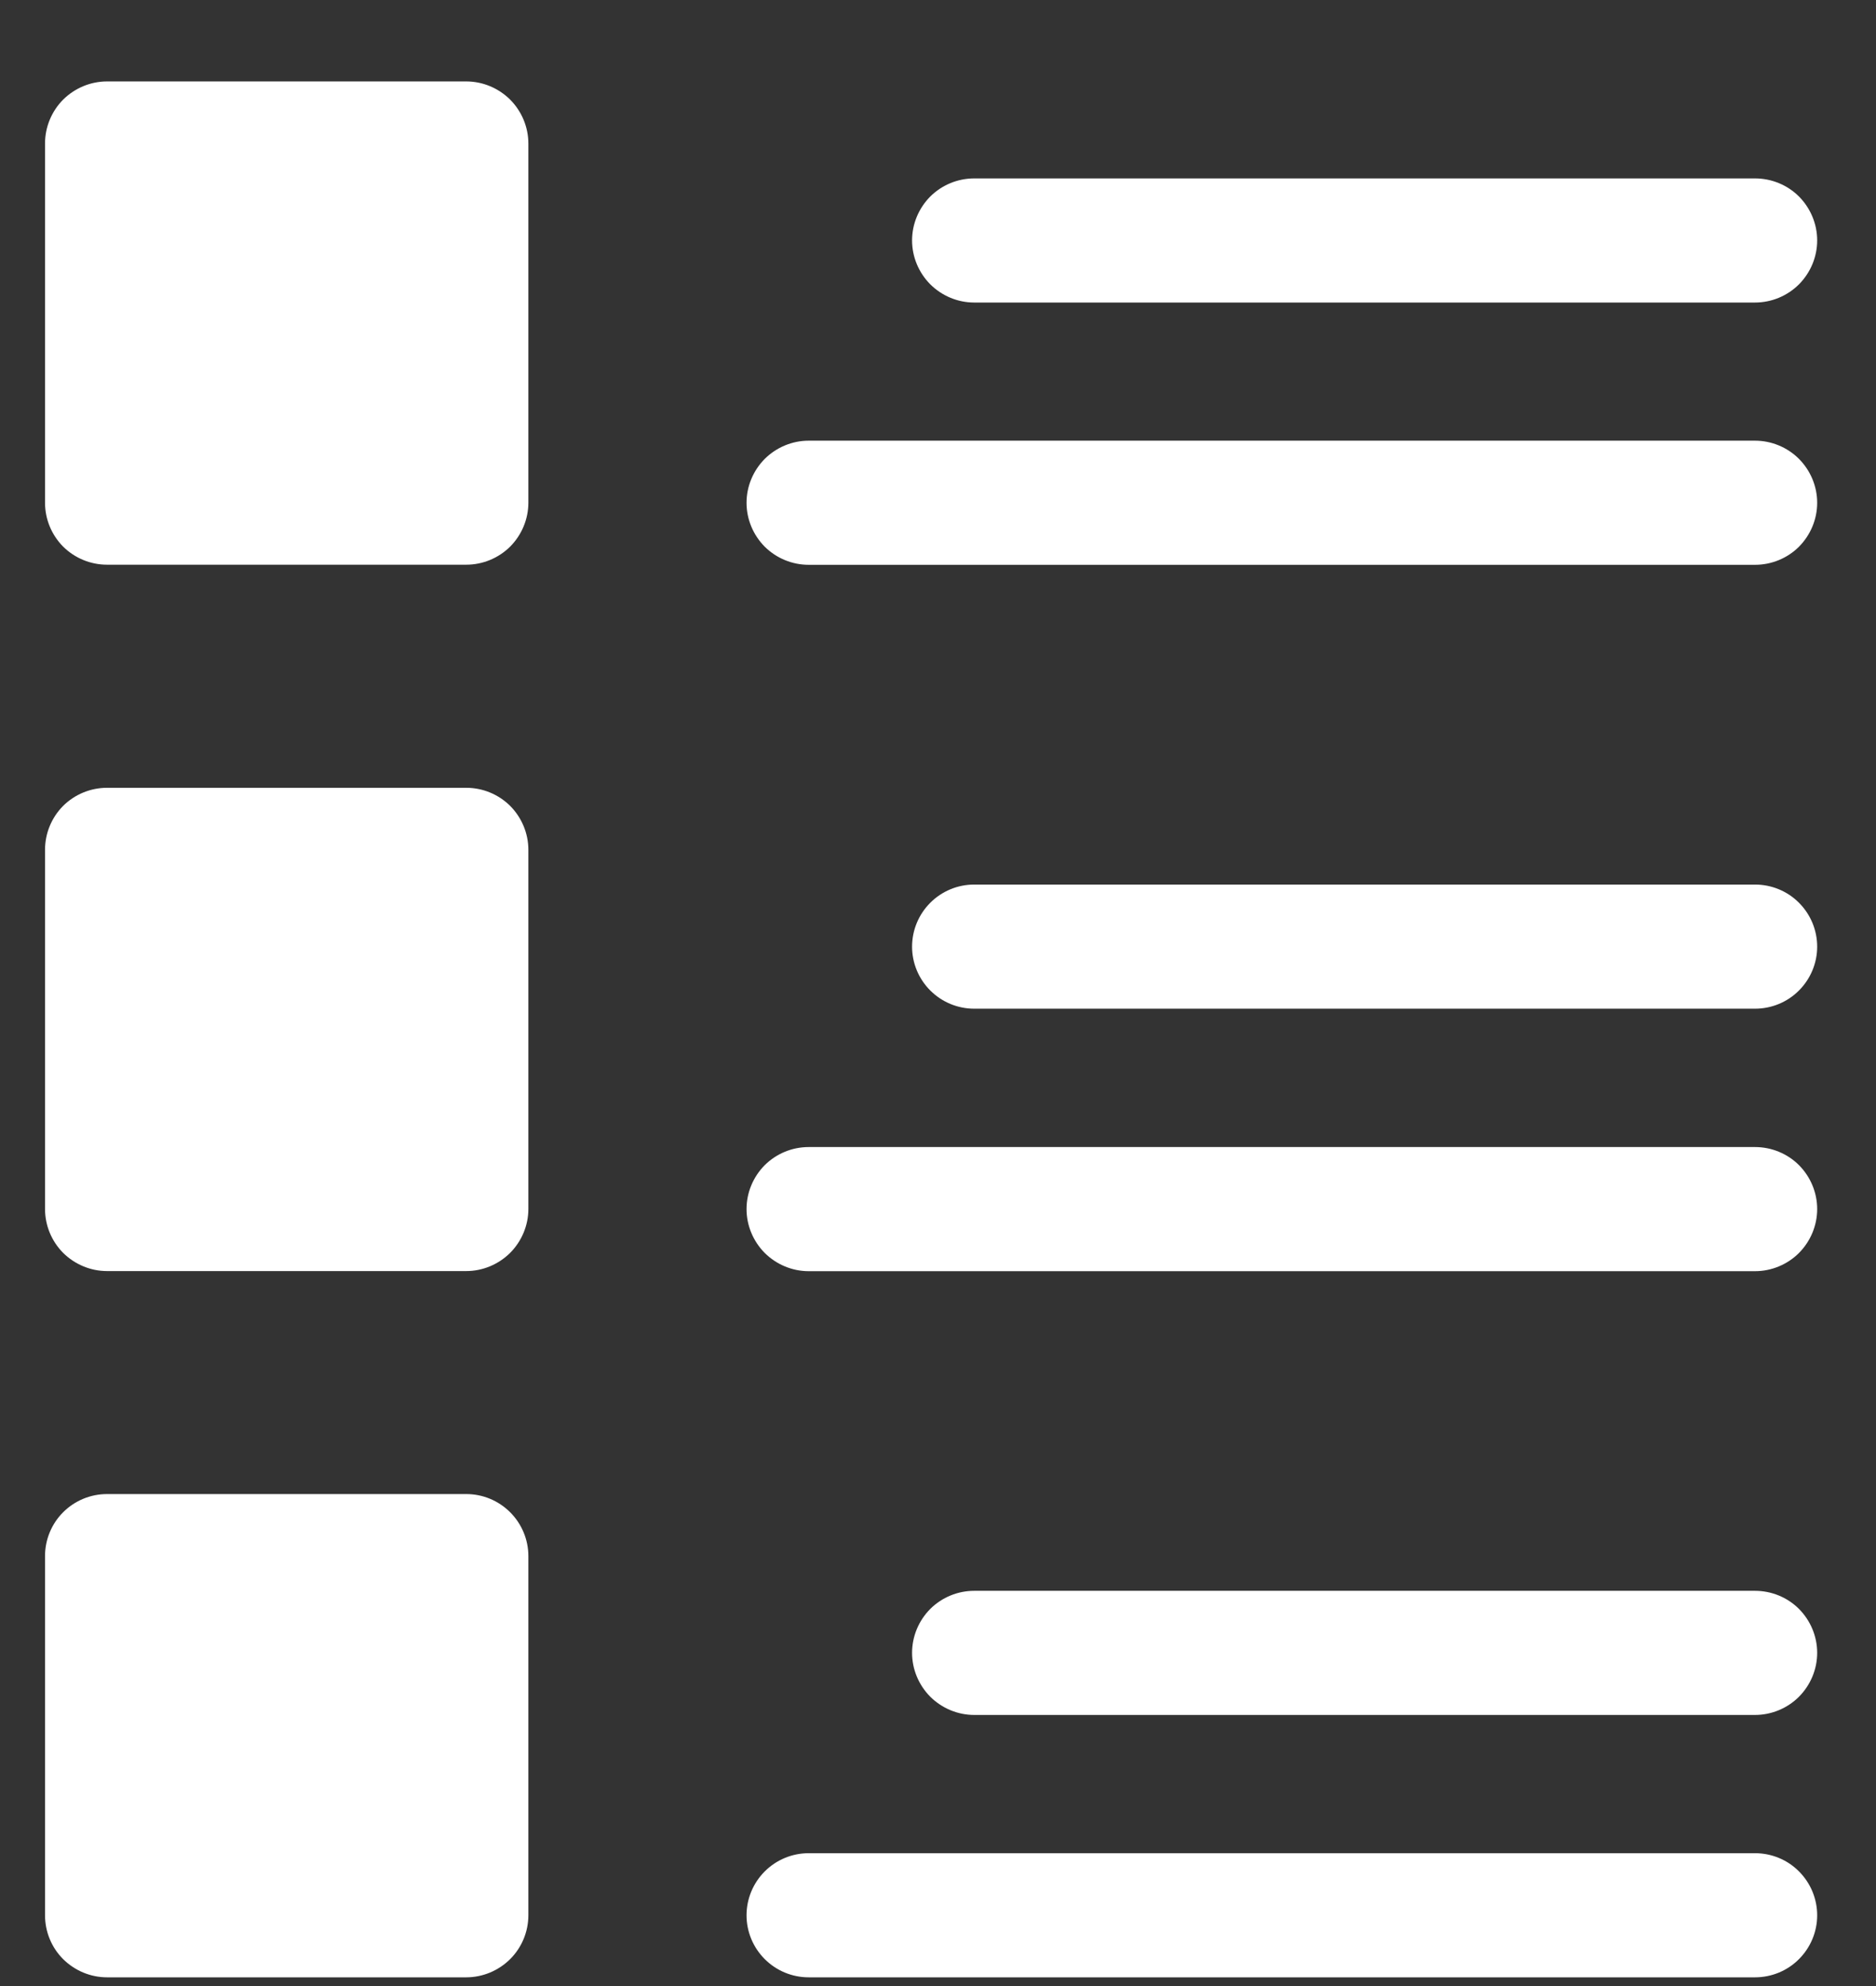 <svg width="17" height="18" viewBox="0 0 17 18" fill="none" xmlns="http://www.w3.org/2000/svg">
<rect x="0" y="0" width="17" height="18" fill="#333333" stroke="none"/>
<path d="M8.265 2.179C8.265 2.03 8.325 1.887 8.43 1.781C8.536 1.676 8.679 1.617 8.828 1.617H15.904C16.053 1.617 16.197 1.676 16.302 1.781C16.407 1.887 16.467 2.03 16.467 2.179C16.467 2.328 16.407 2.471 16.302 2.577C16.197 2.682 16.053 2.742 15.904 2.742H8.828C8.679 2.742 8.536 2.682 8.43 2.577C8.325 2.471 8.265 2.328 8.265 2.179ZM15.904 3.994H7.328C7.179 3.994 7.036 4.054 6.93 4.159C6.825 4.265 6.765 4.408 6.765 4.557C6.765 4.706 6.825 4.849 6.93 4.955C7.036 5.06 7.179 5.119 7.328 5.119H15.904C16.053 5.119 16.197 5.06 16.302 4.955C16.407 4.849 16.467 4.706 16.467 4.557C16.467 4.408 16.407 4.265 16.302 4.159C16.197 4.054 16.053 3.994 15.904 3.994ZM15.904 8.017H8.828C8.679 8.017 8.536 8.076 8.43 8.182C8.325 8.287 8.265 8.43 8.265 8.58C8.265 8.729 8.325 8.872 8.43 8.977C8.536 9.083 8.679 9.142 8.828 9.142H15.904C16.053 9.142 16.197 9.083 16.302 8.977C16.407 8.872 16.467 8.729 16.467 8.58C16.467 8.43 16.407 8.287 16.302 8.182C16.197 8.076 16.053 8.017 15.904 8.017ZM15.904 10.396H7.328C7.179 10.396 7.036 10.455 6.93 10.56C6.825 10.666 6.765 10.809 6.765 10.958C6.765 11.107 6.825 11.25 6.93 11.356C7.036 11.461 7.179 11.521 7.328 11.521H15.904C16.053 11.521 16.197 11.461 16.302 11.356C16.407 11.25 16.467 11.107 16.467 10.958C16.467 10.809 16.407 10.666 16.302 10.56C16.197 10.455 16.053 10.396 15.904 10.396ZM4.225 7.14H0.97C0.821 7.14 0.678 7.199 0.572 7.304C0.467 7.41 0.408 7.553 0.408 7.702V10.957C0.408 11.106 0.467 11.249 0.572 11.355C0.678 11.46 0.821 11.52 0.97 11.52H4.225C4.374 11.52 4.517 11.46 4.623 11.355C4.728 11.249 4.788 11.106 4.788 10.957V7.702C4.788 7.553 4.728 7.41 4.623 7.304C4.517 7.199 4.374 7.14 4.225 7.14ZM4.225 0.738H0.97C0.821 0.738 0.678 0.798 0.572 0.903C0.467 1.009 0.408 1.152 0.408 1.301V4.556C0.408 4.705 0.467 4.848 0.572 4.954C0.678 5.059 0.821 5.118 0.97 5.118H4.225C4.374 5.118 4.517 5.059 4.623 4.954C4.728 4.848 4.788 4.705 4.788 4.556V1.301C4.788 1.152 4.728 1.009 4.623 0.903C4.517 0.798 4.374 0.738 4.225 0.738ZM4.225 13.541H0.97C0.821 13.541 0.678 13.6 0.572 13.706C0.467 13.811 0.408 13.954 0.408 14.103V17.358C0.408 17.508 0.467 17.651 0.572 17.756C0.678 17.861 0.821 17.921 0.97 17.921H4.225C4.374 17.921 4.517 17.861 4.623 17.756C4.728 17.651 4.788 17.508 4.788 17.358V14.103C4.788 13.954 4.728 13.811 4.623 13.706C4.517 13.6 4.374 13.541 4.225 13.541ZM15.904 14.418H8.828C8.679 14.418 8.536 14.477 8.43 14.582C8.325 14.688 8.265 14.831 8.265 14.98C8.265 15.129 8.325 15.272 8.43 15.378C8.536 15.483 8.679 15.543 8.828 15.543H15.904C16.053 15.543 16.197 15.483 16.302 15.378C16.407 15.272 16.467 15.129 16.467 14.98C16.467 14.831 16.407 14.688 16.302 14.582C16.197 14.477 16.053 14.418 15.904 14.418ZM15.904 16.796H7.328C7.179 16.796 7.036 16.855 6.93 16.961C6.825 17.066 6.765 17.209 6.765 17.359C6.765 17.508 6.825 17.651 6.93 17.756C7.036 17.862 7.179 17.921 7.328 17.921H15.904C16.053 17.921 16.197 17.862 16.302 17.756C16.407 17.651 16.467 17.508 16.467 17.359C16.467 17.209 16.407 17.066 16.302 16.961C16.197 16.855 16.053 16.796 15.904 16.796Z" fill="white"/>
</svg>
